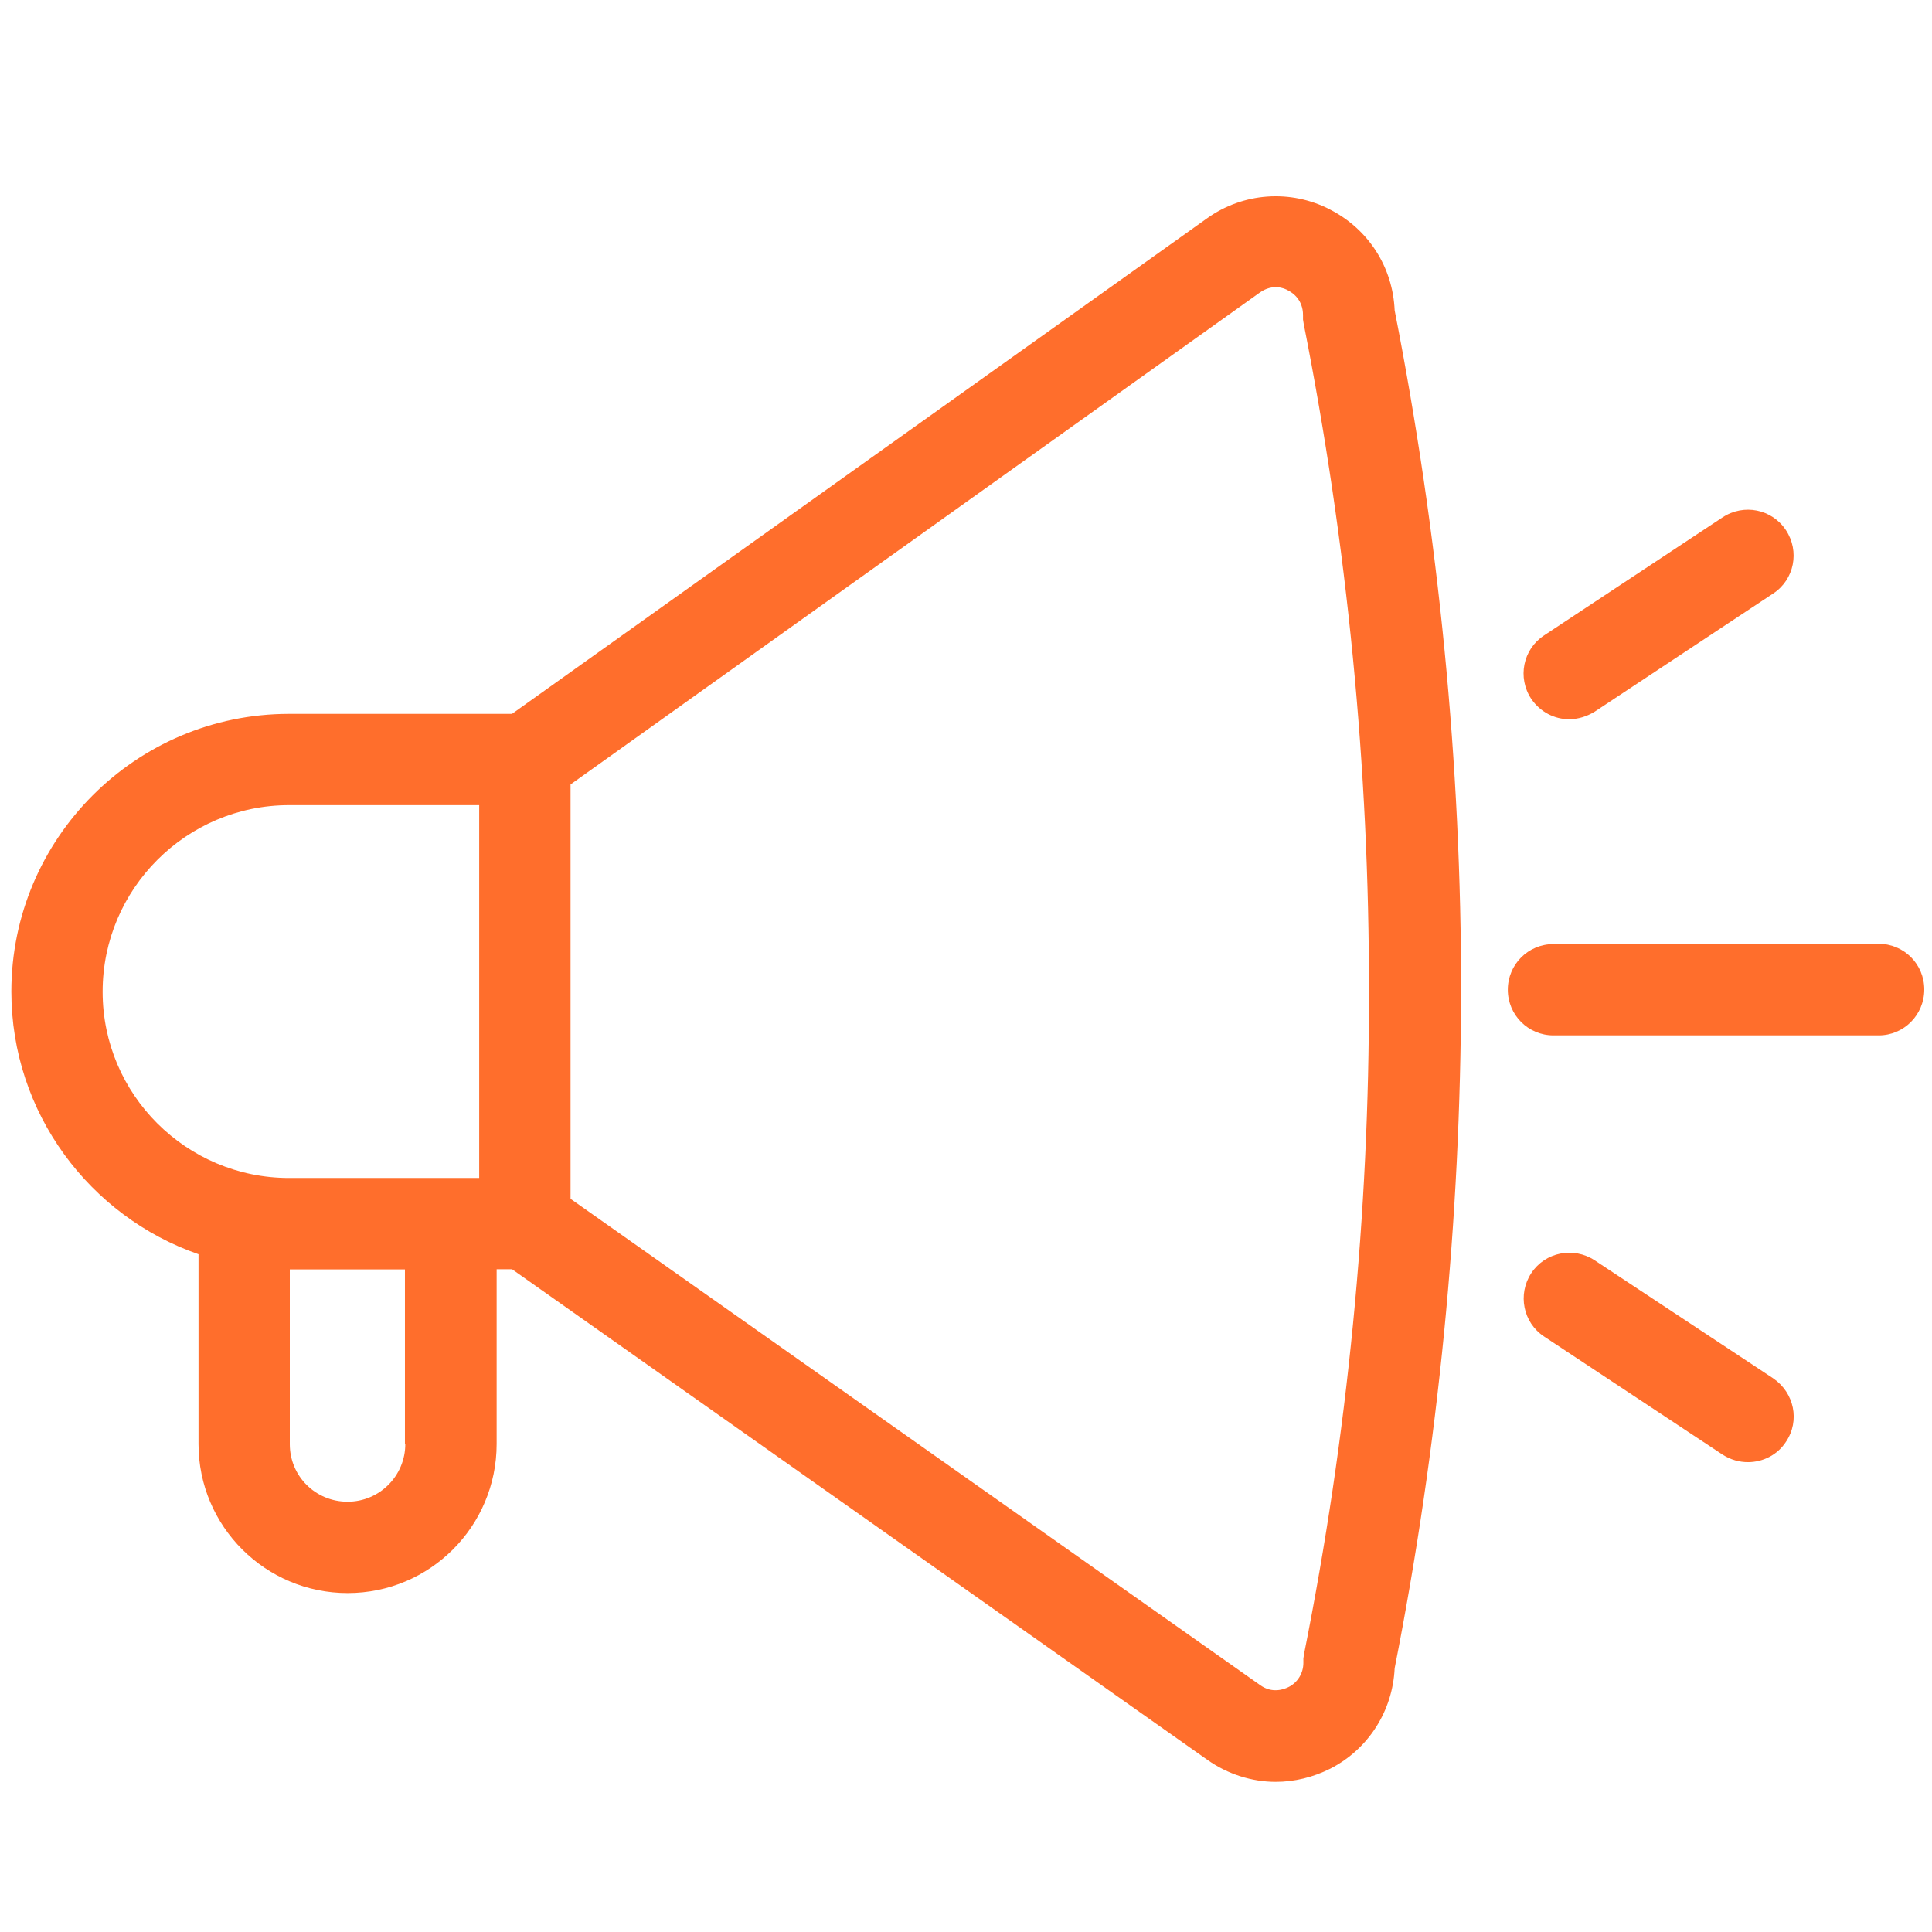 <svg xmlns="http://www.w3.org/2000/svg" width="32" height="32" viewBox="0 0 32 32"><title>whats-new</title><path fill="#ff6e2c" d="M22.03 3.47c-.655-.338-1.443-.282-2.043.15L8.48 11.824H4.788c-2.538 0-4.6 2.063-4.6 4.6 0 2.012 1.3 3.725 3.1 4.35v3.144c0 1.362 1.106 2.468 2.47 2.468s2.468-1.106 2.468-2.47v-2.893h.256L20 29.15c.337.238.738.363 1.13.363.307 0 .62-.075.907-.22.63-.324 1.03-.955 1.063-1.662.725-3.68 1.094-7.44 1.1-11.19.006-3.78-.37-7.58-1.1-11.3-.03-.712-.43-1.343-1.07-1.67zM1.7 16.424c0-1.7 1.387-3.088 3.087-3.088h3.15v6.175h-3.15c-1.7 0-3.087-1.383-3.087-3.083zm5.013 7.494c0 .524-.425.955-.956.955S4.8 24.45 4.8 23.92v-2.895h1.907v2.894zM21.6 27.393l-.012.075v.074c0 .17-.094.325-.244.4-.075.038-.27.113-.47-.03L9.45 19.856v-6.863l11.42-8.15c.205-.144.4-.075.468-.03.075.036.244.155.244.405v.074l.012.075c.72 3.636 1.087 7.362 1.08 11.068.007 3.67-.355 7.356-1.074 10.956zm9.52-11.756h-5.39c-.42 0-.756.338-.756.756s.337.756.756.756h5.387c.418 0 .755-.34.755-.76s-.337-.757-.756-.757zm-5.126-3.725c.144 0 .288-.044.42-.125L29.37 9.83c.35-.23.442-.7.21-1.05s-.7-.442-1.05-.21l-2.956 1.955c-.35.23-.444.7-.212 1.05.15.22.387.338.63.338zM29.37 22.83l-2.957-1.955c-.35-.23-.82-.137-1.05.212s-.137.82.212 1.05l2.956 1.956c.136.087.28.125.42.125.248 0 .49-.12.63-.337.236-.35.136-.814-.21-1.05z"/></svg>
